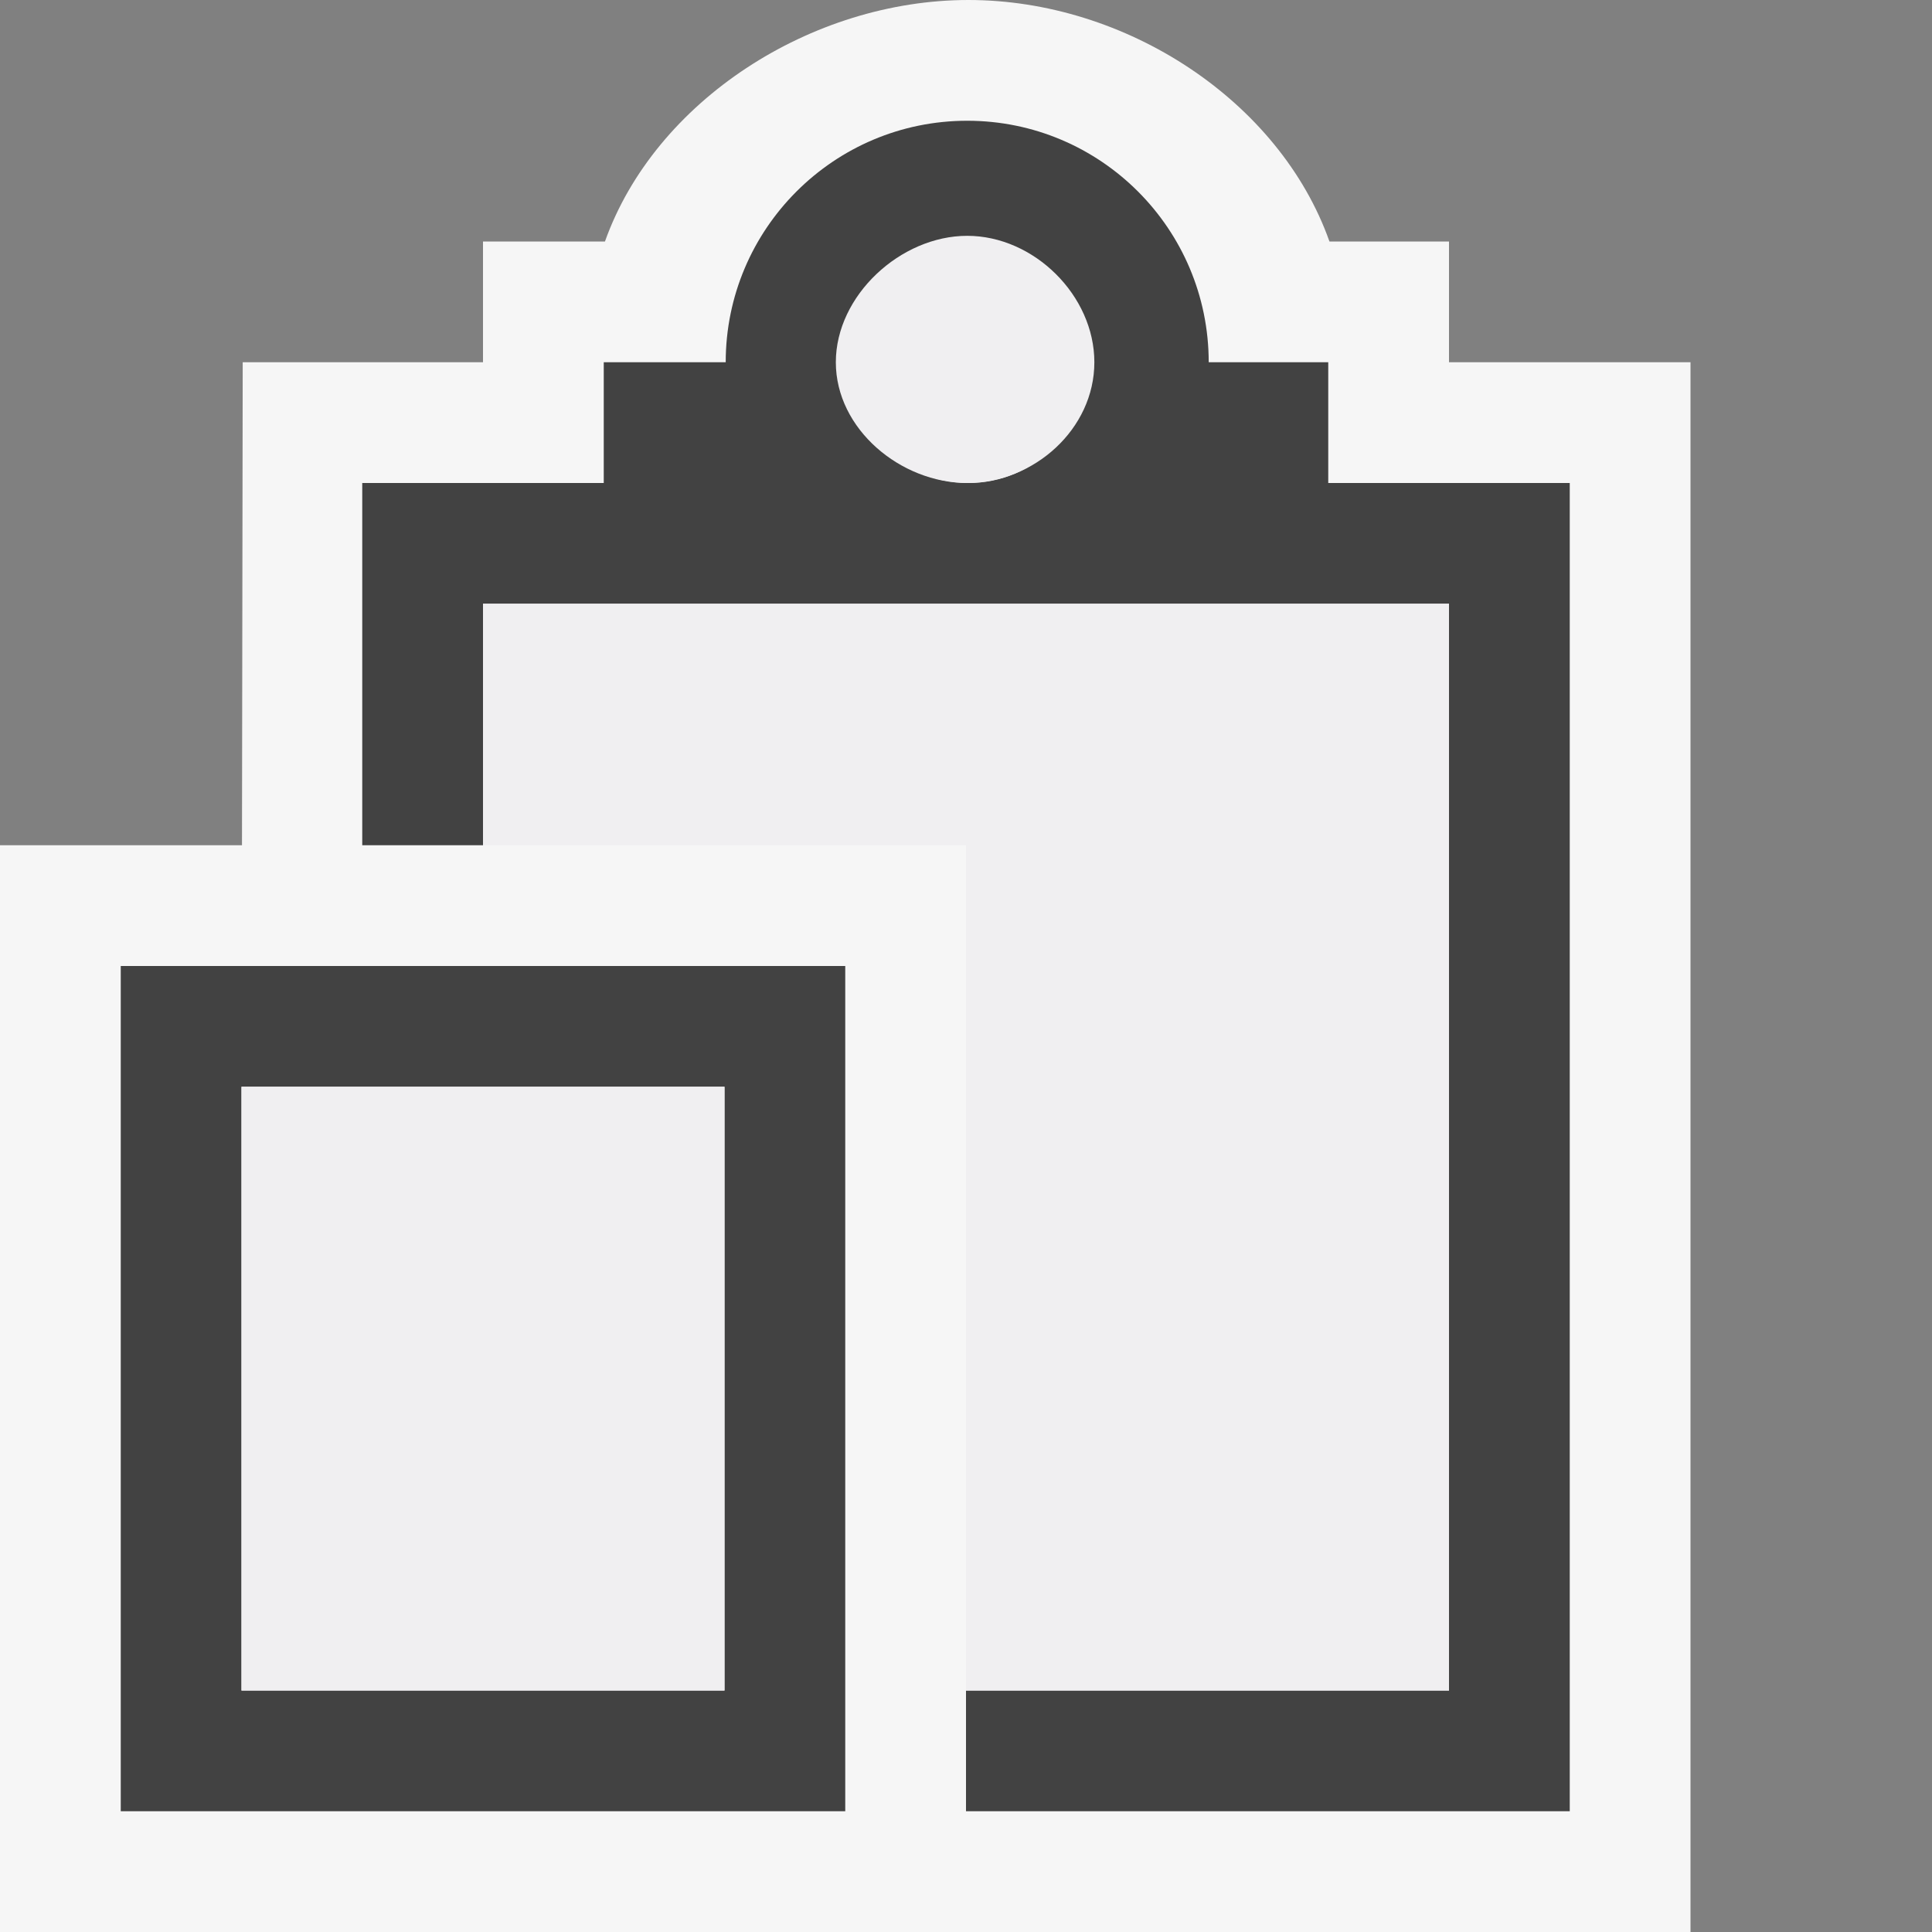 <svg width="16" height="16" viewBox="0 0 16 16" fill="none" xmlns="http://www.w3.org/2000/svg">
<rect x="0" y="0" width="16" height="16" fill="#808080" stroke="none"/>
<path d="M14 3V16H0V7H2.004L2.01 3H4V2H5.01C5.424 0.836 6.717 0 8.02 0C9.325 0 10.598 0.836 11.01 2H12V3H14Z" fill="#F6F6F6"/>
<path d="M1 15H7V8H1V15ZM2 9H6V14H2V9ZM11 4V3H10.01C10.01 1.896 9.115 1 8.01 1C6.906 1 6.01 1.896 6.01 3H5V4H3V7H4V5H12V14H8V15H13V4H11ZM8.02 4C7.469 4 7.01 3.553 7.01 3C7.01 2.447 7.459 2 8.01 2C8.563 2 9.01 2.447 9.01 3C9.01 3.553 8.572 4 8.02 4Z" fill="#424242"/>
<path d="M12 5V14H8V7H4V5H12ZM6 9H2V14H6V9ZM8.01 4C8.563 4 9.063 3.553 9.063 3C9.063 2.447 8.563 1.953 8.01 1.953C7.458 1.953 6.922 2.447 6.922 3C6.922 3.553 7.458 4 8.01 4V4Z" fill="#F0EFF1"/>
</svg>
